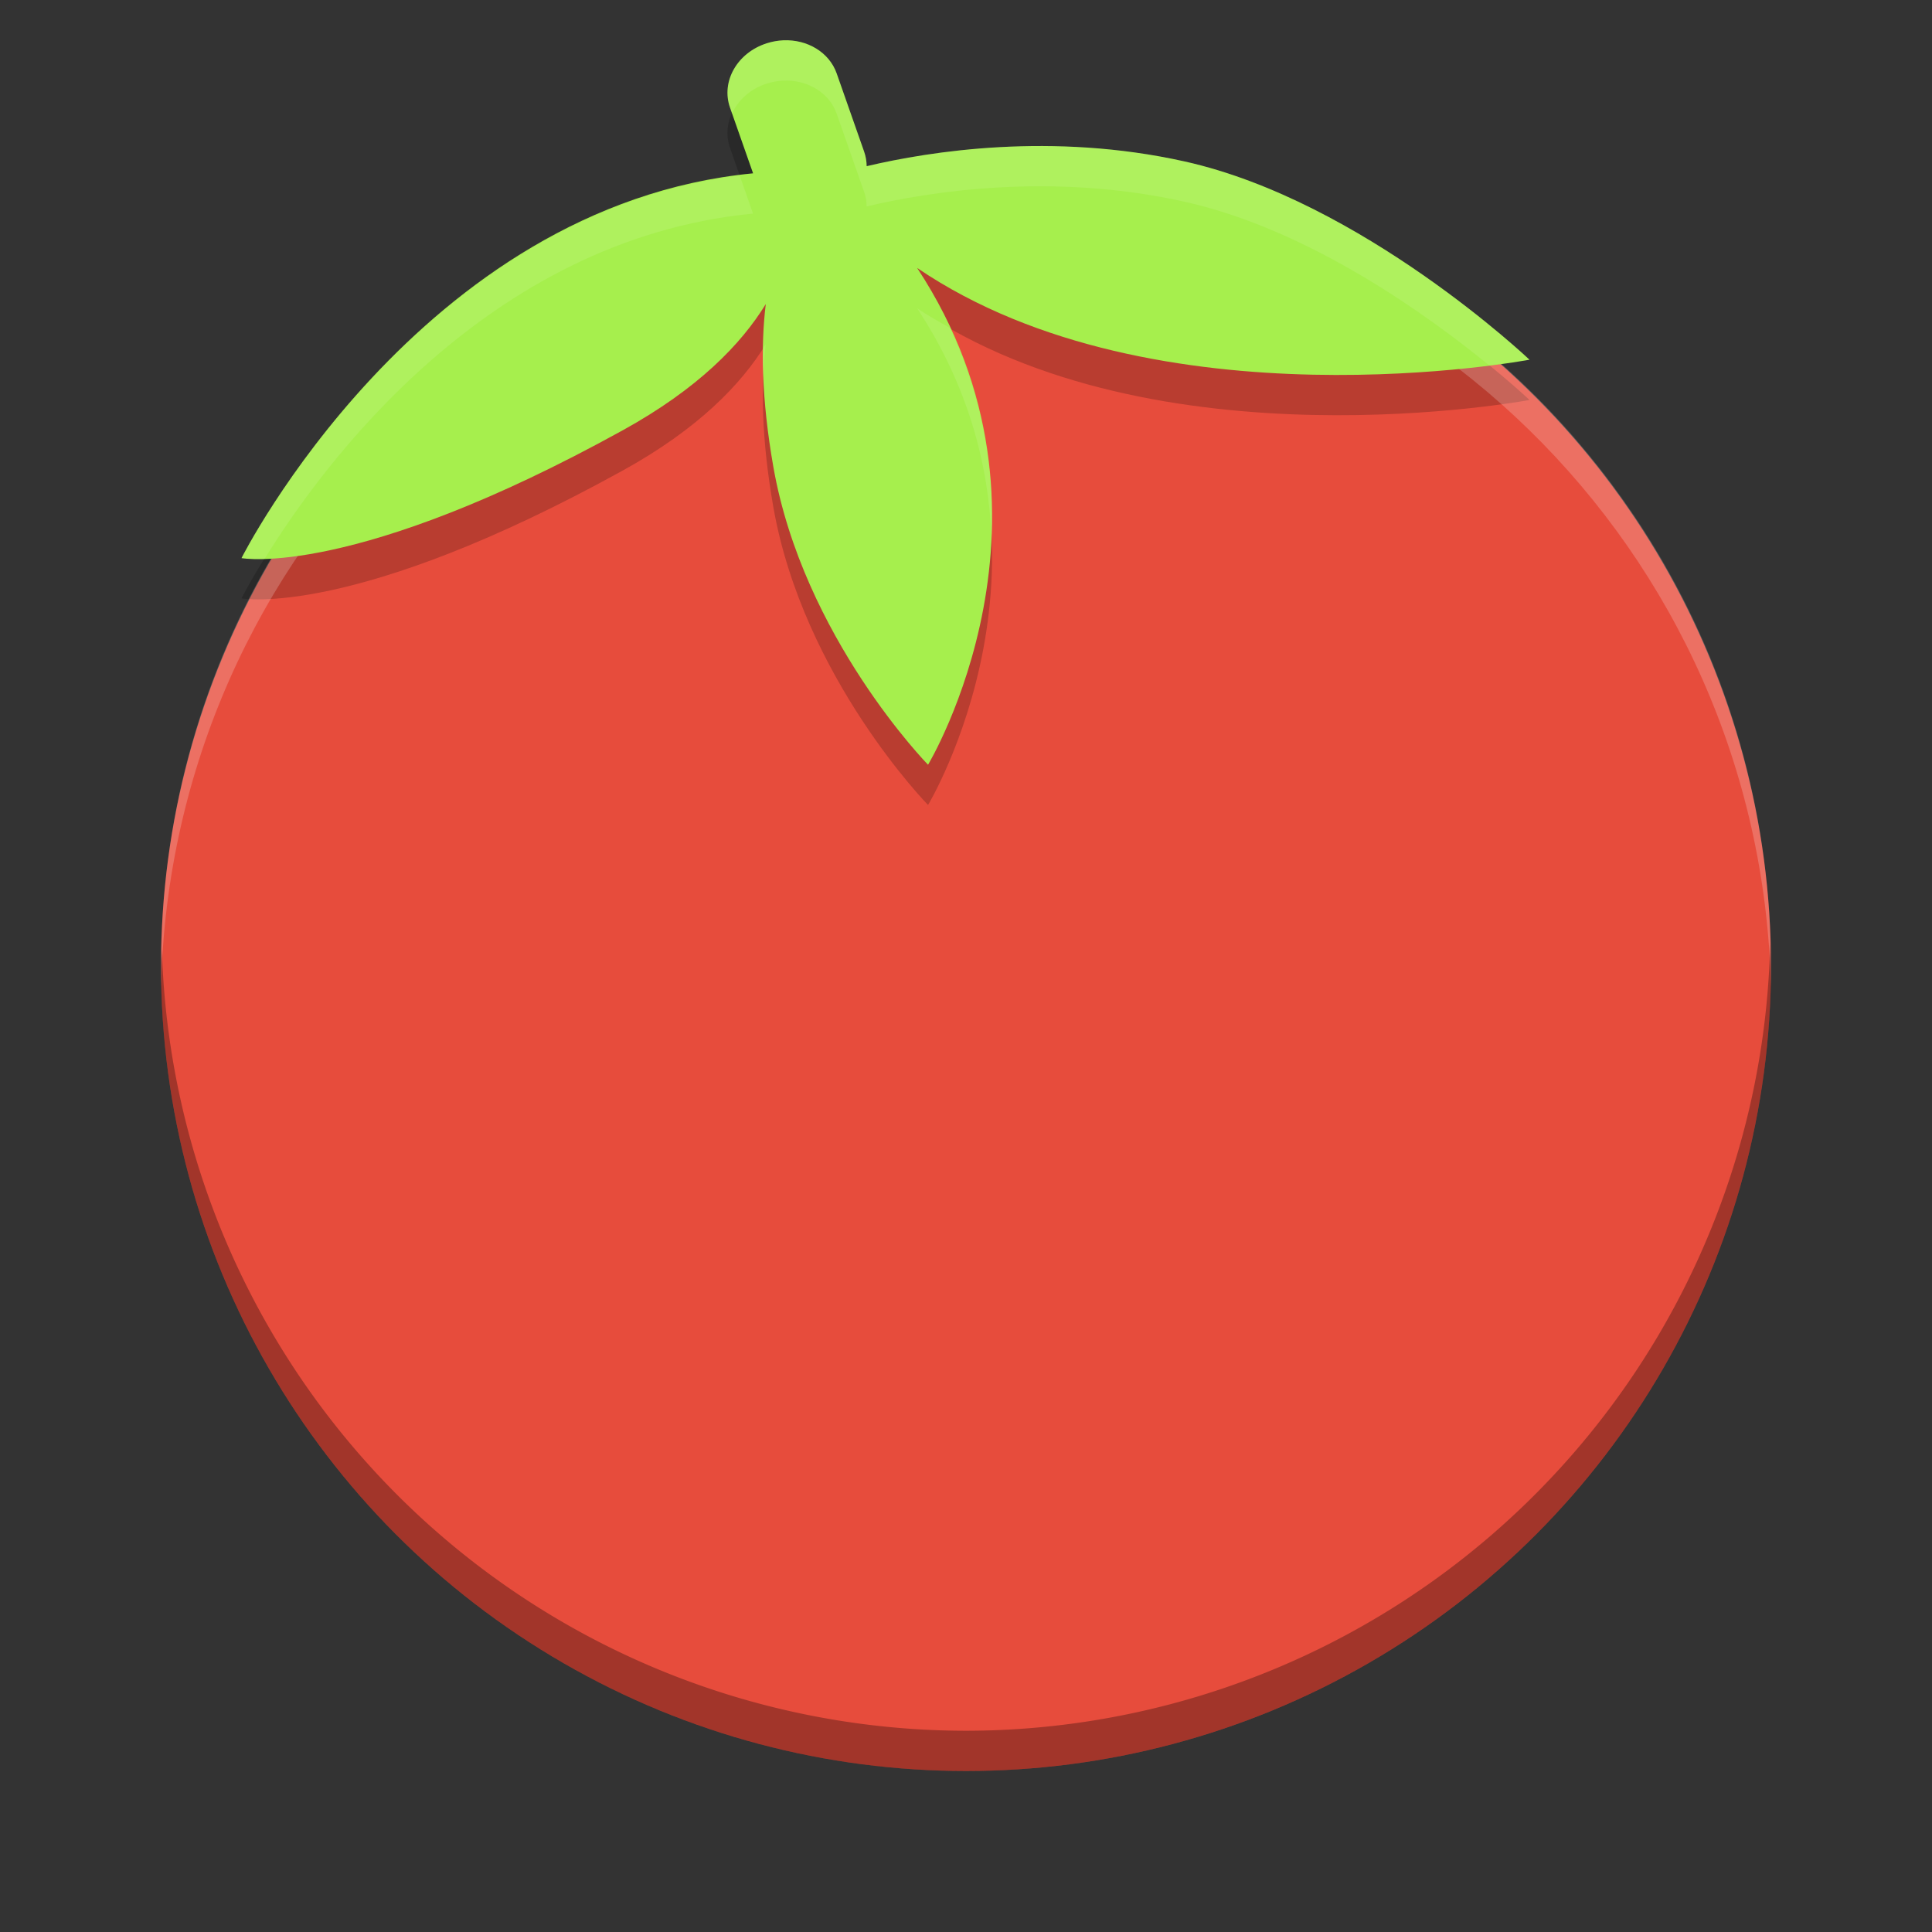 <?xml version="1.0" encoding="UTF-8" standalone="no"?>
<!-- Created with Inkscape (http://www.inkscape.org/) -->

<svg
   xmlns:dc="http://purl.org/dc/elements/1.1/"
   xmlns:cc="http://creativecommons.org/ns#"
   xmlns:rdf="http://www.w3.org/1999/02/22-rdf-syntax-ns#"
   xmlns:svg="http://www.w3.org/2000/svg"
   xmlns="http://www.w3.org/2000/svg"
   xmlns:sodipodi="http://sodipodi.sourceforge.net/DTD/sodipodi-0.dtd"
   xmlns:inkscape="http://www.inkscape.org/namespaces/inkscape"
   id="svg2817"
   height="48"
   width="48"
   version="1.0"
   inkscape:version="0.91 r"
   sodipodi:docname="tomato.svg">
  <rect width="100%" height="100%" fill="#333333" stroke="none"/>
  <sodipodi:namedview
     pagecolor="#ffffff"
     bordercolor="#666666"
     borderopacity="1"
     objecttolerance="10"
     gridtolerance="10"
     guidetolerance="10"
     inkscape:pageopacity="0"
     inkscape:pageshadow="2"
     inkscape:window-width="1535"
     inkscape:window-height="876"
     id="namedview31"
     showgrid="false"
     inkscape:zoom="1"
     inkscape:cx="24"
     inkscape:cy="24"
     inkscape:window-x="65"
     inkscape:window-y="24"
     inkscape:window-maximized="1"
     inkscape:current-layer="svg2817" />
  <defs
     id="defs2819">
    <clipPath
       id="clipPath4186"
       clipPathUnits="userSpaceOnUse">
      <circle
         id="path4188"
         style="color:#000000"
         cx="286"
         cy="26"
         r="10"
         fill="url(#linearGradient4190)" />
    </clipPath>
  </defs>
  <circle
     id="path4230"
     style="color:#000000;fill:#e74c3c"
     cx="24"
     cy="24"
     r="20" />
  <path
     id="path4178"
     d="m 19.463,2.001 c -0.137,0.006 -0.276,0.03 -0.413,0.074 -0.734,0.235 -1.141,0.948 -0.913,1.599 l 0.573,1.632 C 10.407,6.106 6,14.866 6,14.866 c 0,0 2.778,0.522 9.478,-3.179 1.862,-1.028 2.935,-2.134 3.548,-3.134 C 18.899,9.585 18.918,10.908 19.213,12.595 19.956,16.832 23.057,20 23.057,20 c 0,0 3.754,-6.233 -0.271,-12.343 C 28.722,11.69 38,9.937 38,9.937 c 0,0 -4.156,-3.943 -8.568,-4.926 -3.293,-0.733 -6.324,-0.254 -7.9,0.118 -9.27e-4,-0.12 -0.021,-0.242 -0.063,-0.362 L 20.787,2.824 C 20.601,2.296 20.055,1.976 19.463,2.001 Z"
     style="display:inline;opacity:0.2;fill:#000000;fill-opacity:1;fill-rule:evenodd;stroke:none;stroke-width:2;stroke-linecap:butt;stroke-linejoin:miter;stroke-miterlimit:4;stroke-dasharray:none;stroke-opacity:0.89"
     inkscape:connector-curvature="0" />
  <circle
     id="path4240"
     style="color:#000000;opacity:0;stroke-width:0.455"
     clip-path="url(#clipPath4186)"
     cx="286"
     transform="matrix(2,0,0,2,-548,-28)"
     cy="26"
     r="10" />
  <circle
     id="path4242"
     style="color:#000000;opacity:0;stroke-width:0.909"
     clip-path="url(#clipPath4186)"
     cx="286"
     transform="matrix(2,0,0,2,-548,-28)"
     cy="26"
     r="10" />
  <path
     style="opacity:0.2;fill:#ffffff"
     inkscape:connector-curvature="0"
     id="rect3436"
     d="M 24,4 C 12.921,4 4.002,12.92 4.002,24 c 0,0.168 -0.004,0.333 0,0.5 C 4.266,13.654 13.089,5 24,5 c 10.911,0 19.734,8.654 19.998,19.5 0.004,-0.167 0,-0.332 0,-0.5 C 43.998,12.92 35.079,4 24,4 Z" />
  <path
     inkscape:connector-curvature="0"
     id="circle4276"
     style="color:#000000;opacity:0.3"
     d="M 43.979,23.418 A 20,20 0 0 1 24,43 20,20 0 0 1 4.022,23.582 20,20 0 0 0 4,24 20,20 0 0 0 24,44 20,20 0 0 0 44,24 20,20 0 0 0 43.979,23.418 Z" />
  <path
     inkscape:connector-curvature="0"
     style="display:inline;fill:#a6ef4d;fill-opacity:1;fill-rule:evenodd;stroke:none;stroke-width:2;stroke-linecap:butt;stroke-linejoin:miter;stroke-miterlimit:4;stroke-dasharray:none;stroke-opacity:0.89"
     d="m 19.463,1.001 c -0.137,0.006 -0.276,0.03 -0.413,0.074 -0.734,0.235 -1.141,0.948 -0.913,1.599 l 0.573,1.632 C 10.407,5.106 6,13.866 6,13.866 c 0,0 2.778,0.522 9.478,-3.179 C 17.34,9.659 18.413,8.554 19.026,7.554 18.899,8.585 18.918,9.908 19.213,11.595 19.956,15.832 23.057,19 23.057,19 c 0,0 3.754,-6.233 -0.271,-12.343 C 28.722,10.69 38,8.937 38,8.937 c 0,0 -4.156,-3.943 -8.568,-4.926 -3.293,-0.733 -6.324,-0.254 -7.9,0.118 -9.27e-4,-0.12 -0.021,-0.242 -0.063,-0.362 L 20.787,1.824 C 20.601,1.296 20.055,0.976 19.463,1.001 Z"
     id="path4216-3" />
  <path
     inkscape:connector-curvature="0"
     style="display:inline;opacity:0.1;fill:#ffffff;fill-opacity:1;fill-rule:evenodd;stroke:none;stroke-width:2;stroke-linecap:butt;stroke-linejoin:miter;stroke-miterlimit:4;stroke-dasharray:none;stroke-opacity:0.89"
     d="m 19.463,1.002 c -0.137,0.006 -0.276,0.03 -0.414,0.074 -0.734,0.235 -1.14,0.947 -0.912,1.598 l 0.051,0.145 c 0.153,-0.333 0.454,-0.612 0.861,-0.742 0.138,-0.044 0.277,-0.068 0.414,-0.074 0.592,-0.025 1.139,0.294 1.324,0.822 l 0.682,1.943 c 0.042,0.12 0.062,0.241 0.062,0.361 1.576,-0.372 4.608,-0.851 7.9,-0.117 3.118,0.694 6.076,2.848 7.562,4.062 C 37.432,9.014 38,8.938 38,8.938 38,8.938 33.844,4.995 29.432,4.012 26.139,3.278 23.107,3.757 21.531,4.129 21.53,4.008 21.511,3.887 21.469,3.768 L 20.787,1.824 C 20.602,1.296 20.055,0.977 19.463,1.002 Z M 18.377,4.359 C 10.295,5.362 6,13.865 6,13.865 c 0,0 0.189,0.035 0.572,0.023 C 7.965,11.622 12.065,5.947 18.709,5.307 L 18.377,4.359 Z m 4.408,3.299 c 1.286,1.952 1.774,3.913 1.848,5.684 0.069,-1.582 -0.18,-3.37 -1.029,-5.193 -0.276,-0.157 -0.554,-0.311 -0.818,-0.49 z m -3.76,0.896 c -0.018,0.029 -0.046,0.06 -0.064,0.09 -0.004,0.229 -0.008,0.459 0.002,0.711 0.012,-0.284 0.032,-0.551 0.062,-0.801 z"
     id="path4173" />
</svg>
